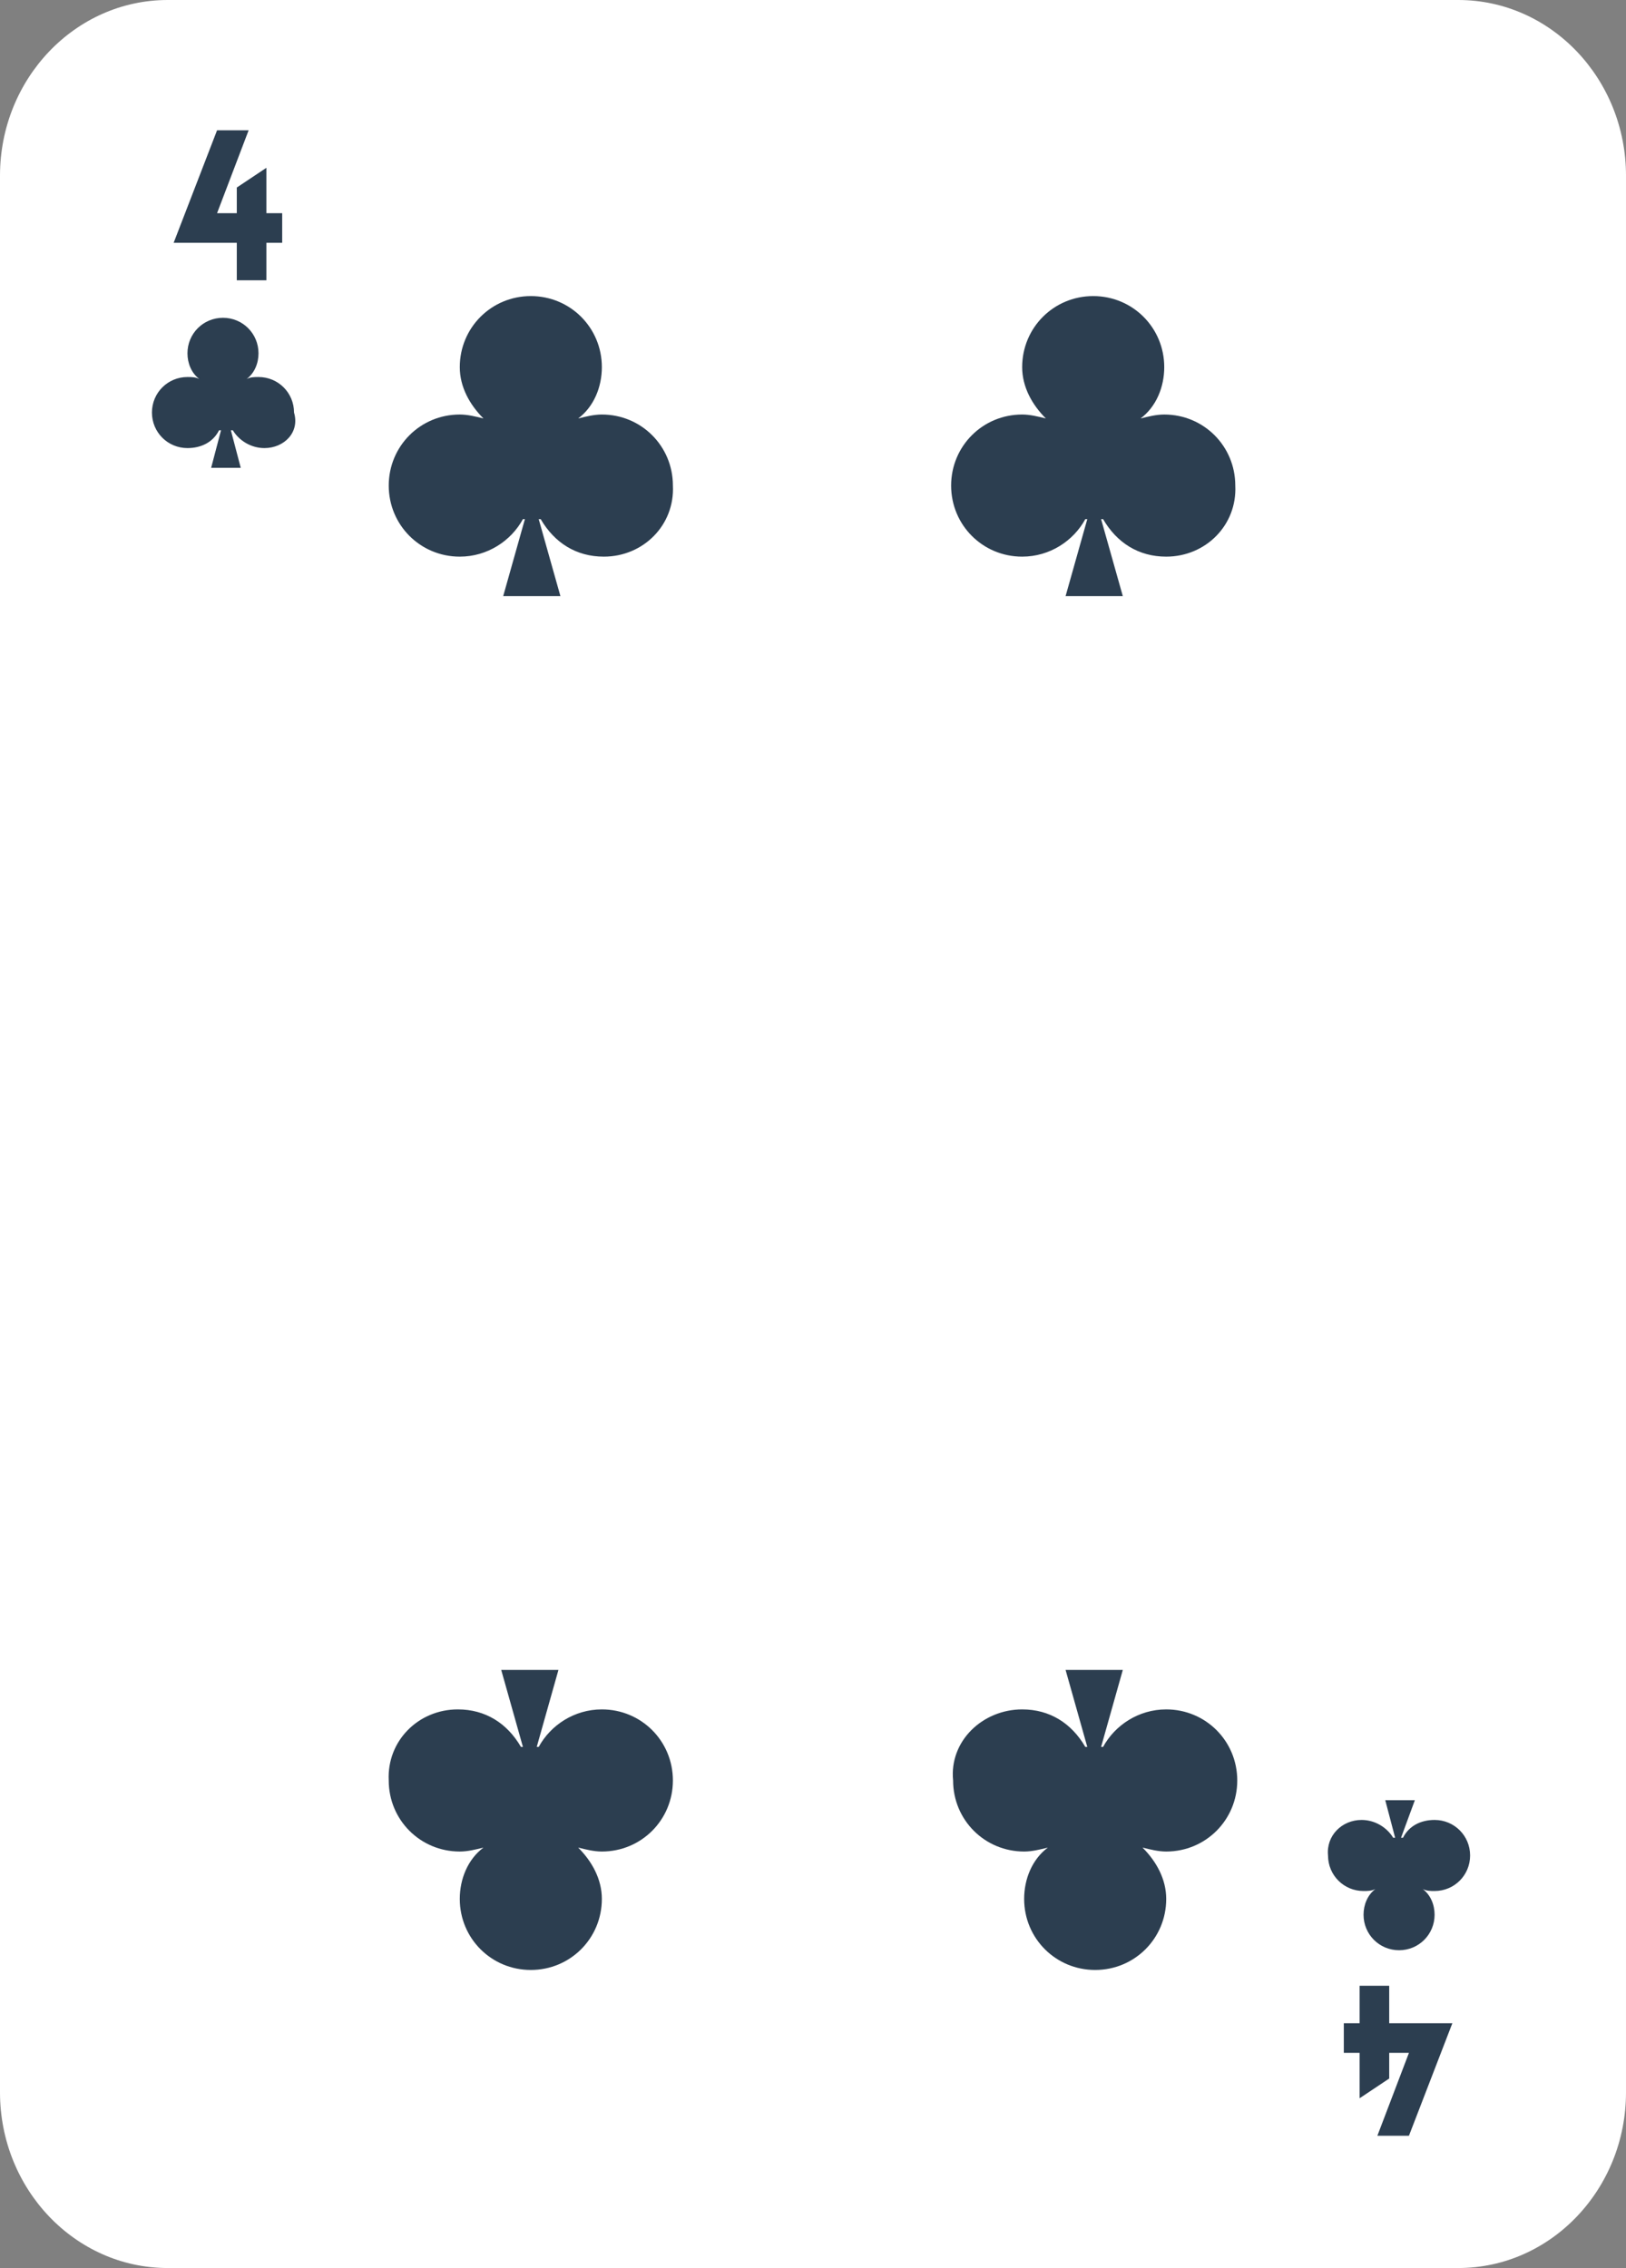 <?xml version="1.0" encoding="utf-8"?>
<!-- Generator: Adobe Illustrator 24.1.0, SVG Export Plug-In . SVG Version: 6.00 Build 0)  -->
<svg version="1.1" id="Layer_1" xmlns="http://www.w3.org/2000/svg" xmlns:xlink="http://www.w3.org/1999/xlink" x="0px" y="0px"
	 viewBox="0 0 82.4 114.9" style="enable-background:new 0 0 82.4 114.9;" xml:space="preserve">
<rect x="0" y="0" width="82.4" height="114.9" fill="#808080" stroke="none"/>
<style type="text/css">
	.st0{fill:#FFFFFF;}
	.st1{fill:#2C3E50;}
</style>
<path class="st0" d="M8.5,0C3.8,0,0,4,0,8.9V106c0,4.9,3.8,8.9,8.5,8.9h65.4c4.7,0,8.5-4,8.5-8.9V8.9C82.4,4,78.6,0,73.9,0H8.5z"/>
<path class="st1" d="M13.4,22.7c-0.7,0-1.3-0.4-1.6-0.9c0,0,0,0-0.1,0l0.5,1.9h-1.5l0.5-1.9c0,0,0,0-0.1,0c-0.3,0.6-0.9,0.9-1.6,0.9
	c-1,0-1.8-0.8-1.8-1.8c0-1,0.8-1.8,1.8-1.8c0.2,0,0.4,0,0.6,0.1c-0.4-0.3-0.6-0.8-0.6-1.3c0-1,0.8-1.8,1.8-1.8c1,0,1.8,0.8,1.8,1.8
	c0,0.5-0.2,1-0.6,1.3c0.2-0.1,0.4-0.1,0.6-0.1c1,0,1.8,0.8,1.8,1.8C15.2,21.9,14.4,22.7,13.4,22.7z"/>
<path class="st1" d="M69,92.2c0.7,0,1.3,0.4,1.6,0.9c0,0,0,0,0.1,0l-0.5-1.9h1.5L71,93.1c0,0,0,0,0.1,0c0.3-0.6,0.9-0.9,1.6-0.9
	c1,0,1.8,0.8,1.8,1.8c0,1-0.8,1.8-1.8,1.8c-0.2,0-0.4,0-0.6-0.1c0.4,0.3,0.6,0.8,0.6,1.3c0,1-0.8,1.8-1.8,1.8c-1,0-1.8-0.8-1.8-1.8
	c0-0.5,0.2-1,0.6-1.3c-0.2,0.1-0.4,0.1-0.6,0.1c-1,0-1.8-0.8-1.8-1.8C67.2,93,68,92.2,69,92.2z"/>
<path class="st1" d="M12,14.2v-1.9H8.8l2.2-5.7h1.6L11,10.8h1V9.5l1.5-1v2.3h0.8v1.5h-0.8v1.9H12z"/>
<path class="st1" d="M70.4,100.6v1.9h3.2l-2.2,5.7h-1.6l1.6-4.2h-1v1.3l-1.5,1V104h-0.8v-1.5h0.8v-1.9H70.4z"/>
<path class="st1" d="M30.6,28.2c-1.4,0-2.5-0.7-3.2-1.9c0,0-0.1,0-0.1,0l1.1,3.9h-2.9l1.1-3.9c0,0-0.1,0-0.1,0
	c-0.6,1.1-1.8,1.9-3.2,1.9c-2,0-3.6-1.6-3.6-3.6c0-2,1.6-3.6,3.6-3.6c0.4,0,0.8,0.1,1.2,0.2c-0.7-0.7-1.2-1.6-1.2-2.6
	c0-2,1.6-3.6,3.6-3.6c2,0,3.6,1.6,3.6,3.6c0,1-0.4,2-1.2,2.6c0.4-0.1,0.8-0.2,1.2-0.2c2,0,3.6,1.6,3.6,3.6
	C34.2,26.6,32.6,28.2,30.6,28.2z"/>
<path class="st1" d="M59.1,28.2c-1.4,0-2.5-0.7-3.2-1.9c0,0-0.1,0-0.1,0l1.1,3.9H54l1.1-3.9c0,0-0.1,0-0.1,0
	c-0.6,1.1-1.8,1.9-3.2,1.9c-2,0-3.6-1.6-3.6-3.6c0-2,1.6-3.6,3.6-3.6c0.4,0,0.8,0.1,1.2,0.2c-0.7-0.7-1.2-1.6-1.2-2.6
	c0-2,1.6-3.6,3.6-3.6c2,0,3.6,1.6,3.6,3.6c0,1-0.4,2-1.2,2.6c0.4-0.1,0.8-0.2,1.2-0.2c2,0,3.6,1.6,3.6,3.6
	C62.7,26.6,61.1,28.2,59.1,28.2z"/>
<path class="st1" d="M51.8,86.6c1.4,0,2.5,0.7,3.2,1.9c0,0,0.1,0,0.1,0L54,84.6h2.9l-1.1,3.9c0,0,0.1,0,0.1,0
	c0.6-1.1,1.8-1.9,3.2-1.9c2,0,3.6,1.6,3.6,3.6c0,2-1.6,3.6-3.6,3.6c-0.4,0-0.8-0.1-1.2-0.2c0.7,0.7,1.2,1.6,1.2,2.6
	c0,2-1.6,3.6-3.6,3.6c-2,0-3.6-1.6-3.6-3.6c0-1,0.4-2,1.2-2.6c-0.4,0.1-0.8,0.2-1.2,0.2c-2,0-3.6-1.6-3.6-3.6
	C48.1,88.2,49.8,86.6,51.8,86.6z"/>
<path class="st1" d="M23.2,86.6c1.4,0,2.5,0.7,3.2,1.9c0,0,0.1,0,0.1,0l-1.1-3.9h2.9l-1.1,3.9c0,0,0.1,0,0.1,0
	c0.6-1.1,1.8-1.9,3.2-1.9c2,0,3.6,1.6,3.6,3.6c0,2-1.6,3.6-3.6,3.6c-0.4,0-0.8-0.1-1.2-0.2c0.7,0.7,1.2,1.6,1.2,2.6
	c0,2-1.6,3.6-3.6,3.6c-2,0-3.6-1.6-3.6-3.6c0-1,0.4-2,1.2-2.6c-0.4,0.1-0.8,0.2-1.2,0.2c-2,0-3.6-1.6-3.6-3.6
	C19.6,88.2,21.2,86.6,23.2,86.6z"/>
</svg>
